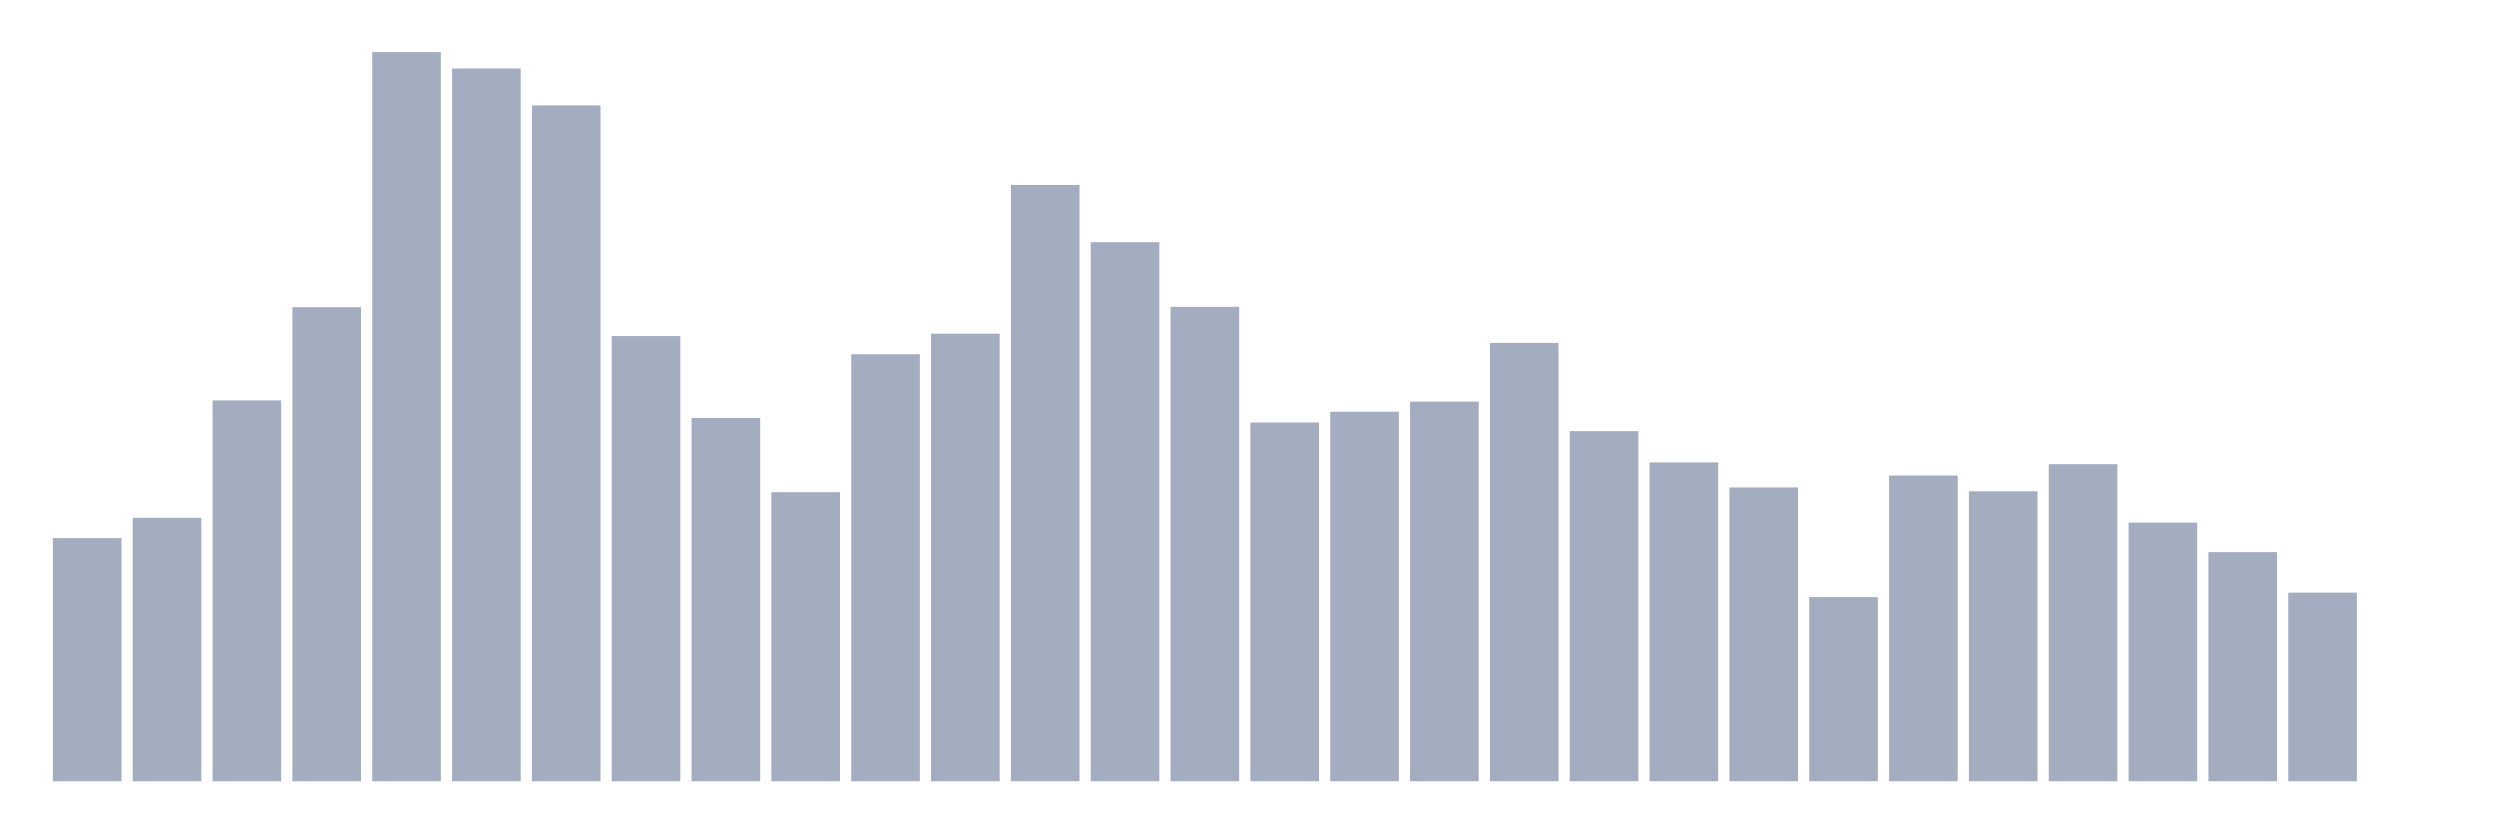 <svg xmlns="http://www.w3.org/2000/svg" viewBox="0 0 480 160"><g transform="translate(10,10)"><rect class="bar" x="0.153" width="13.175" y="93.314" height="46.686" fill="rgb(164,173,192)"></rect><rect class="bar" x="15.482" width="13.175" y="89.424" height="50.576" fill="rgb(164,173,192)"></rect><rect class="bar" x="30.81" width="13.175" y="66.882" height="73.118" fill="rgb(164,173,192)"></rect><rect class="bar" x="46.138" width="13.175" y="48.974" height="91.026" fill="rgb(164,173,192)"></rect><rect class="bar" x="61.466" width="13.175" y="0" height="140" fill="rgb(164,173,192)"></rect><rect class="bar" x="76.794" width="13.175" y="3.147" height="136.853" fill="rgb(164,173,192)"></rect><rect class="bar" x="92.123" width="13.175" y="10.241" height="129.759" fill="rgb(164,173,192)"></rect><rect class="bar" x="107.451" width="13.175" y="54.524" height="85.476" fill="rgb(164,173,192)"></rect><rect class="bar" x="122.779" width="13.175" y="70.257" height="69.743" fill="rgb(164,173,192)"></rect><rect class="bar" x="138.107" width="13.175" y="84.503" height="55.497" fill="rgb(164,173,192)"></rect><rect class="bar" x="153.436" width="13.175" y="58.014" height="81.986" fill="rgb(164,173,192)"></rect><rect class="bar" x="168.764" width="13.175" y="54.066" height="85.934" fill="rgb(164,173,192)"></rect><rect class="bar" x="184.092" width="13.175" y="25.517" height="114.483" fill="rgb(164,173,192)"></rect><rect class="bar" x="199.42" width="13.175" y="36.502" height="103.498" fill="rgb(164,173,192)"></rect><rect class="bar" x="214.748" width="13.175" y="48.917" height="91.083" fill="rgb(164,173,192)"></rect><rect class="bar" x="230.077" width="13.175" y="71.116" height="68.884" fill="rgb(164,173,192)"></rect><rect class="bar" x="245.405" width="13.175" y="69.056" height="70.944" fill="rgb(164,173,192)"></rect><rect class="bar" x="260.733" width="13.175" y="67.111" height="72.889" fill="rgb(164,173,192)"></rect><rect class="bar" x="276.061" width="13.175" y="55.84" height="84.16" fill="rgb(164,173,192)"></rect><rect class="bar" x="291.39" width="13.175" y="72.775" height="67.225" fill="rgb(164,173,192)"></rect><rect class="bar" x="306.718" width="13.175" y="78.782" height="61.218" fill="rgb(164,173,192)"></rect><rect class="bar" x="322.046" width="13.175" y="83.588" height="56.412" fill="rgb(164,173,192)"></rect><rect class="bar" x="337.374" width="13.175" y="104.642" height="35.358" fill="rgb(164,173,192)"></rect><rect class="bar" x="352.702" width="13.175" y="81.3" height="58.7" fill="rgb(164,173,192)"></rect><rect class="bar" x="368.031" width="13.175" y="84.332" height="55.668" fill="rgb(164,173,192)"></rect><rect class="bar" x="383.359" width="13.175" y="79.125" height="60.875" fill="rgb(164,173,192)"></rect><rect class="bar" x="398.687" width="13.175" y="90.339" height="49.661" fill="rgb(164,173,192)"></rect><rect class="bar" x="414.015" width="13.175" y="96.003" height="43.997" fill="rgb(164,173,192)"></rect><rect class="bar" x="429.344" width="13.175" y="103.784" height="36.216" fill="rgb(164,173,192)"></rect><rect class="bar" x="444.672" width="13.175" y="140" height="0" fill="rgb(164,173,192)"></rect></g></svg>